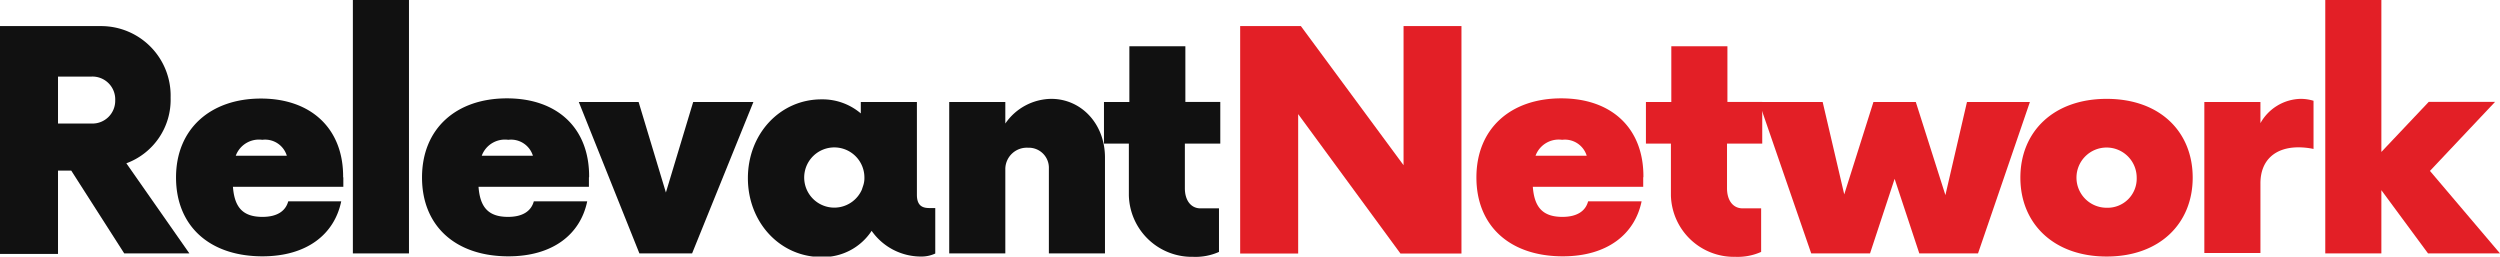 <svg xmlns="http://www.w3.org/2000/svg" viewBox="0 0 249.1 25.56"><defs><style>.cls-1{fill:#111;}.cls-2{fill:#e31f26;}</style></defs><g id="Layer_2" data-name="Layer 2"><g id="Layer_1-2" data-name="Layer 1"><path class="cls-1" d="M18.87,25.25H12.38L7.1,17H5.78v8.3H0V2.6H10.08A6.93,6.93,0,0,1,17,9.74a6.74,6.74,0,0,1-4.41,6.53ZM11.48,10A2.27,2.27,0,0,0,9.13,7.63H5.78v4.68H9.13A2.27,2.27,0,0,0,11.48,10"/><path class="cls-1" d="M34.21,17.67v.94h-11c.15,2,.94,3,2.94,3,1.44,0,2.3-.56,2.57-1.55H34c-.68,3.29-3.43,5.48-7.85,5.48-5.25,0-8.61-3-8.61-7.86S21,9.82,26,9.82s8.23,3,8.19,7.85M23.49,15.52h5.09a2.26,2.26,0,0,0-2.45-1.59,2.46,2.46,0,0,0-2.64,1.59"/><rect class="cls-1" x="35.16" width="5.59" height="25.25"/><path class="cls-1" d="M58.68,17.67v.94h-11c.15,2,.94,3,2.94,3,1.44,0,2.3-.56,2.57-1.55h5.32c-.68,3.29-3.43,5.48-7.85,5.48-5.25,0-8.61-3-8.61-7.86s3.4-7.88,8.46-7.88,8.23,3,8.19,7.85M48,15.52h5.1a2.28,2.28,0,0,0-2.46-1.59A2.46,2.46,0,0,0,48,15.52"/><polygon class="cls-1" points="75.07 10.16 68.96 25.25 63.71 25.25 57.67 10.16 63.63 10.16 66.35 19.18 69.07 10.16 75.07 10.16"/><path class="cls-1" d="M93.19,20.73v4.53a3.22,3.22,0,0,1-1.28.3A6,6,0,0,1,86.85,23a5.79,5.79,0,0,1-5,2.61c-4.12,0-7.33-3.44-7.33-7.86s3.21-7.85,7.33-7.85a5.89,5.89,0,0,1,3.92,1.4V10.16h5.59v9.25c0,1.2.68,1.32,1.28,1.32Zm-7.32-1.82.15-.45a2.33,2.33,0,0,0,.11-.76,3,3,0,1,0-.26,1.21"/><path class="cls-1" d="M110.1,15.7v9.55h-5.59V16.8a2,2,0,0,0-2.08-2.08,2.14,2.14,0,0,0-2.26,2.08v8.45H94.58V10.16h5.59v2.15a5.63,5.63,0,0,1,4.57-2.46c3,0,5.36,2.49,5.36,5.85"/><path class="cls-1" d="M118.06,14.31v4.45c0,1.21.61,2,1.55,2h1.85v4.34a5.72,5.72,0,0,1-2.57.49,6.28,6.28,0,0,1-6.41-6.12V14.31H110V10.16h2.53V4.61h5.58v5.55h3.48v4.15Z"/><polygon class="cls-2" points="145.62 2.6 145.62 25.26 139.54 25.26 129.35 11.37 129.35 25.26 123.57 25.26 123.57 2.6 129.62 2.6 139.85 16.46 139.85 2.6 145.62 2.6"/><path class="cls-2" d="M163.73,17.67v.94h-11c.15,2,.95,3,2.95,3,1.43,0,2.3-.56,2.56-1.55h5.33c-.68,3.29-3.44,5.48-7.85,5.48-5.25,0-8.61-3-8.61-7.86s3.4-7.88,8.45-7.88,8.23,3,8.19,7.85M153,15.52h5.1a2.27,2.27,0,0,0-2.45-1.59A2.46,2.46,0,0,0,153,15.52"/><path class="cls-2" d="M172.08,14.31v4.45c0,1.21.6,2,1.55,2h1.85v4.34a5.75,5.75,0,0,1-2.57.49,6.28,6.28,0,0,1-6.42-6.12V14.31H164V10.16h2.53V4.61h5.59v5.55h3.47v4.15Z"/><polygon class="cls-2" points="202.26 10.16 197.09 25.25 191.24 25.25 188.78 17.82 186.33 25.25 180.47 25.25 175.26 10.16 181.61 10.16 183.76 19.37 186.67 10.16 190.89 10.16 193.84 19.44 195.99 10.16 202.26 10.16"/><path class="cls-2" d="M201.31,17.7c0-4.56,3.28-7.85,8.6-7.85s8.57,3.29,8.57,7.85-3.28,7.86-8.57,7.86-8.6-3.29-8.6-7.86m11.59,0a3,3,0,1,0-3,3,2.9,2.9,0,0,0,3-3"/><path class="cls-2" d="M230.52,10v4.84a7.42,7.42,0,0,0-1.51-.16c-2.23,0-3.78,1.21-3.78,3.59v6.94h-5.59V10.16h5.59v2.11a4.71,4.71,0,0,1,4-2.42,4.49,4.49,0,0,1,1.29.19"/><polygon class="cls-2" points="241.93 25.25 237.28 18.95 237.28 25.25 231.69 25.25 231.69 0 237.28 0 237.28 15.14 242 10.15 248.61 10.15 242.12 17.03 249.1 25.25 241.93 25.25"/></g></g></svg>
